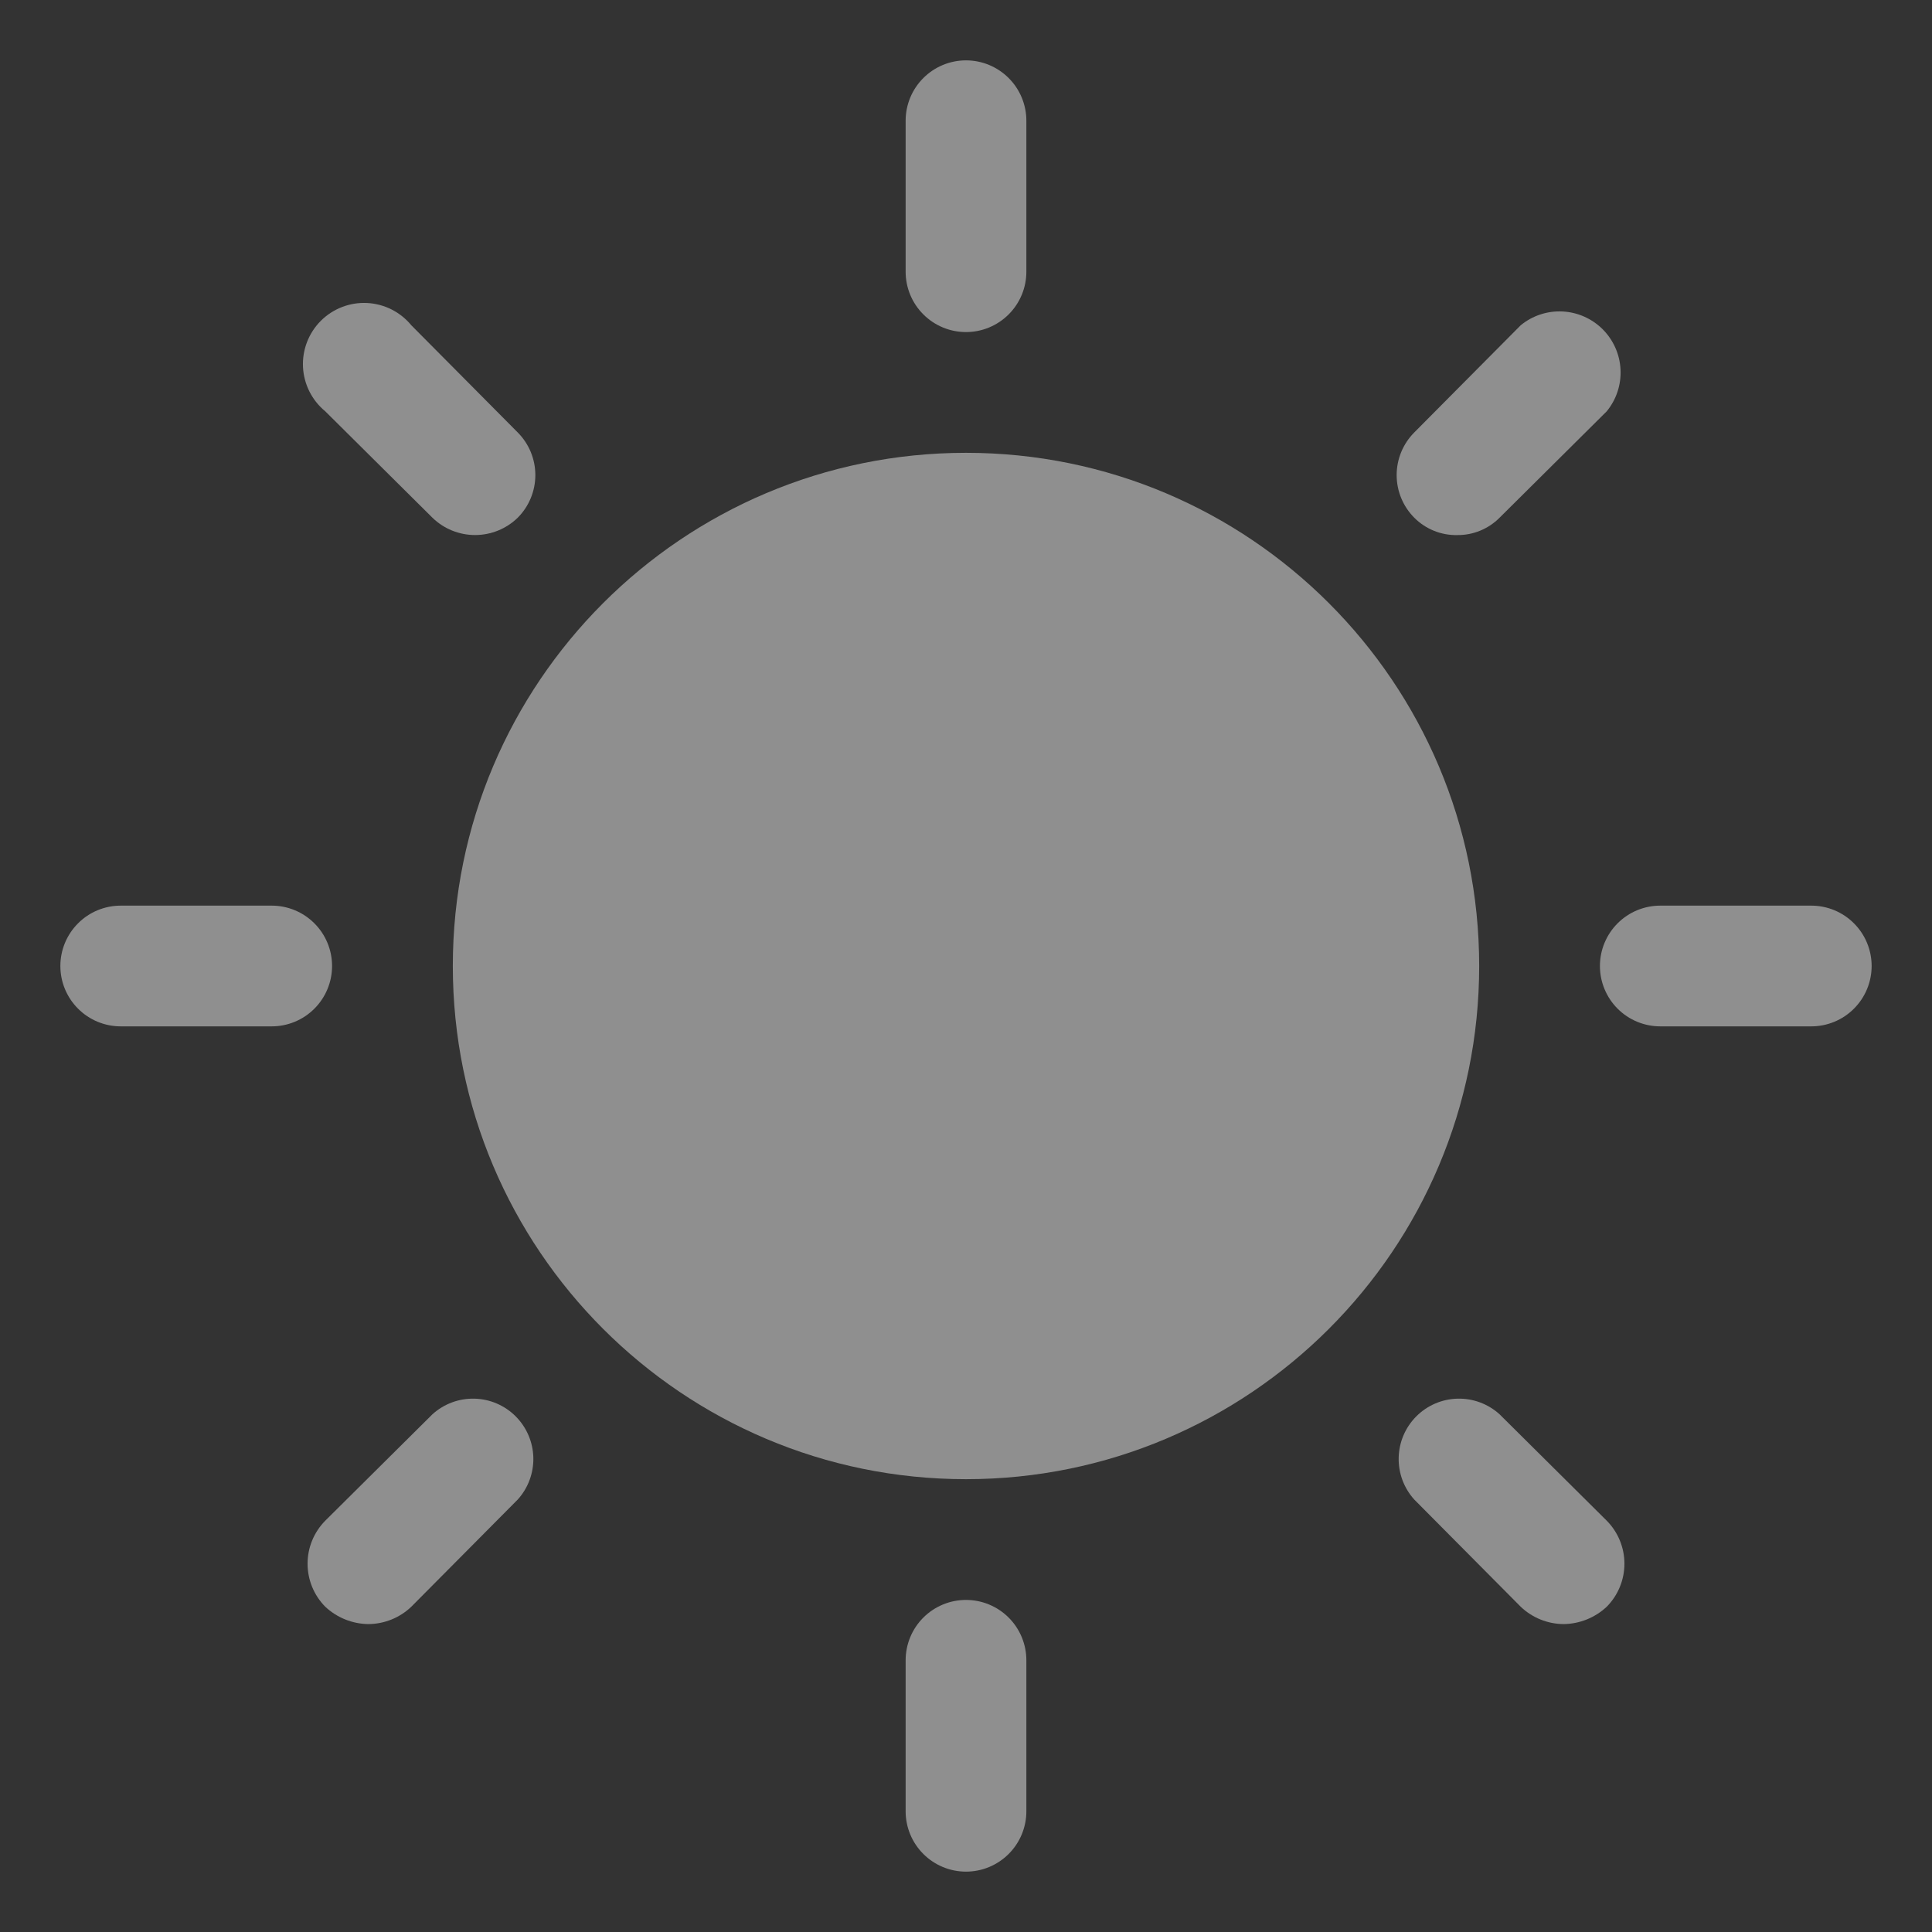 <svg width="106" height="106" viewBox="0 0 106 106" fill="none" xmlns="http://www.w3.org/2000/svg">
<rect x="0" y="0" width="106" height="106" fill="#333333" stroke="none"/>
<g opacity="0.45" clip-path="url(#clip0_26_69)">
<path d="M53 81.156C68.55 81.156 81.156 68.55 81.156 53C81.156 37.45 68.55 24.844 53 24.844C37.45 24.844 24.844 37.45 24.844 53C24.844 68.55 37.45 81.156 53 81.156Z" fill="white"/>
<path d="M53 18.219C53.879 18.219 54.721 17.87 55.342 17.248C55.964 16.627 56.312 15.785 56.312 14.906V6.625C56.312 5.746 55.964 4.904 55.342 4.283C54.721 3.661 53.879 3.312 53 3.312C52.121 3.312 51.279 3.661 50.658 4.283C50.036 4.904 49.688 5.746 49.688 6.625V14.906C49.688 15.785 50.036 16.627 50.658 17.248C51.279 17.87 52.121 18.219 53 18.219Z" fill="white"/>
<path d="M23.726 28.405C24.352 29.014 25.191 29.355 26.065 29.355C26.939 29.355 27.779 29.014 28.405 28.405C29.024 27.784 29.372 26.942 29.372 26.065C29.372 25.188 29.024 24.347 28.405 23.726L22.567 17.846C22.269 17.484 21.9 17.189 21.482 16.978C21.064 16.768 20.606 16.647 20.138 16.624C19.671 16.601 19.204 16.676 18.767 16.845C18.33 17.013 17.933 17.271 17.602 17.602C17.271 17.933 17.013 18.33 16.845 18.767C16.676 19.204 16.601 19.671 16.624 20.139C16.647 20.606 16.768 21.064 16.978 21.482C17.189 21.9 17.484 22.27 17.846 22.567L23.726 28.405Z" fill="white"/>
<path d="M18.219 53C18.219 52.121 17.87 51.279 17.248 50.658C16.627 50.036 15.785 49.688 14.906 49.688H6.625C5.746 49.688 4.904 50.036 4.283 50.658C3.661 51.279 3.312 52.121 3.312 53C3.312 53.879 3.661 54.721 4.283 55.342C4.904 55.964 5.746 56.312 6.625 56.312H14.906C15.785 56.312 16.627 55.964 17.248 55.342C17.87 54.721 18.219 53.879 18.219 53Z" fill="white"/>
<path d="M23.726 77.595L17.846 83.433C17.224 84.061 16.875 84.91 16.875 85.793C16.875 86.677 17.224 87.526 17.846 88.154C18.486 88.754 19.328 89.094 20.206 89.106C21.086 89.102 21.931 88.761 22.566 88.154L28.405 82.274C28.976 81.644 29.282 80.818 29.262 79.968C29.241 79.118 28.893 78.309 28.292 77.707C27.691 77.106 26.882 76.759 26.032 76.738C25.181 76.717 24.356 77.024 23.726 77.595Z" fill="white"/>
<path d="M53 87.781C52.121 87.781 51.279 88.13 50.658 88.751C50.036 89.373 49.688 90.215 49.688 91.094V99.375C49.688 100.254 50.036 101.096 50.658 101.717C51.279 102.339 52.121 102.688 53 102.688C53.879 102.688 54.721 102.339 55.342 101.717C55.964 101.096 56.312 100.254 56.312 99.375V91.094C56.312 90.215 55.964 89.373 55.342 88.751C54.721 88.13 53.879 87.781 53 87.781Z" fill="white"/>
<path d="M82.274 77.595C81.644 77.024 80.819 76.717 79.969 76.738C79.118 76.759 78.309 77.106 77.708 77.707C77.106 78.309 76.76 79.118 76.739 79.968C76.718 80.818 77.024 81.644 77.595 82.274L83.434 88.154C84.07 88.761 84.914 89.102 85.794 89.106C86.672 89.094 87.513 88.754 88.154 88.154C88.776 87.526 89.125 86.677 89.125 85.793C89.125 84.91 88.776 84.061 88.154 83.433L82.274 77.595Z" fill="white"/>
<path d="M99.375 49.688H91.094C90.215 49.688 89.373 50.036 88.751 50.658C88.13 51.279 87.781 52.121 87.781 53C87.781 53.879 88.13 54.721 88.751 55.342C89.373 55.964 90.215 56.312 91.094 56.312H99.375C100.254 56.312 101.096 55.964 101.717 55.342C102.339 54.721 102.688 53.879 102.688 53C102.688 52.121 102.339 51.279 101.717 50.658C101.096 50.036 100.254 49.688 99.375 49.688Z" fill="white"/>
<path d="M79.956 29.357C80.386 29.361 80.813 29.279 81.211 29.115C81.609 28.952 81.971 28.71 82.274 28.405L88.154 22.567C88.682 21.923 88.952 21.106 88.911 20.274C88.87 19.443 88.522 18.656 87.933 18.067C87.344 17.479 86.558 17.13 85.726 17.089C84.894 17.048 84.077 17.318 83.434 17.846L77.595 23.726C76.976 24.347 76.628 25.188 76.628 26.066C76.628 26.943 76.976 27.784 77.595 28.405C77.904 28.715 78.272 28.96 78.678 29.123C79.083 29.287 79.518 29.367 79.956 29.357Z" fill="white"/>
</g>
<defs>
<clipPath id="clip0_26_69">
<rect width="106" height="106" fill="white"/>
</clipPath>
</defs>
</svg>
